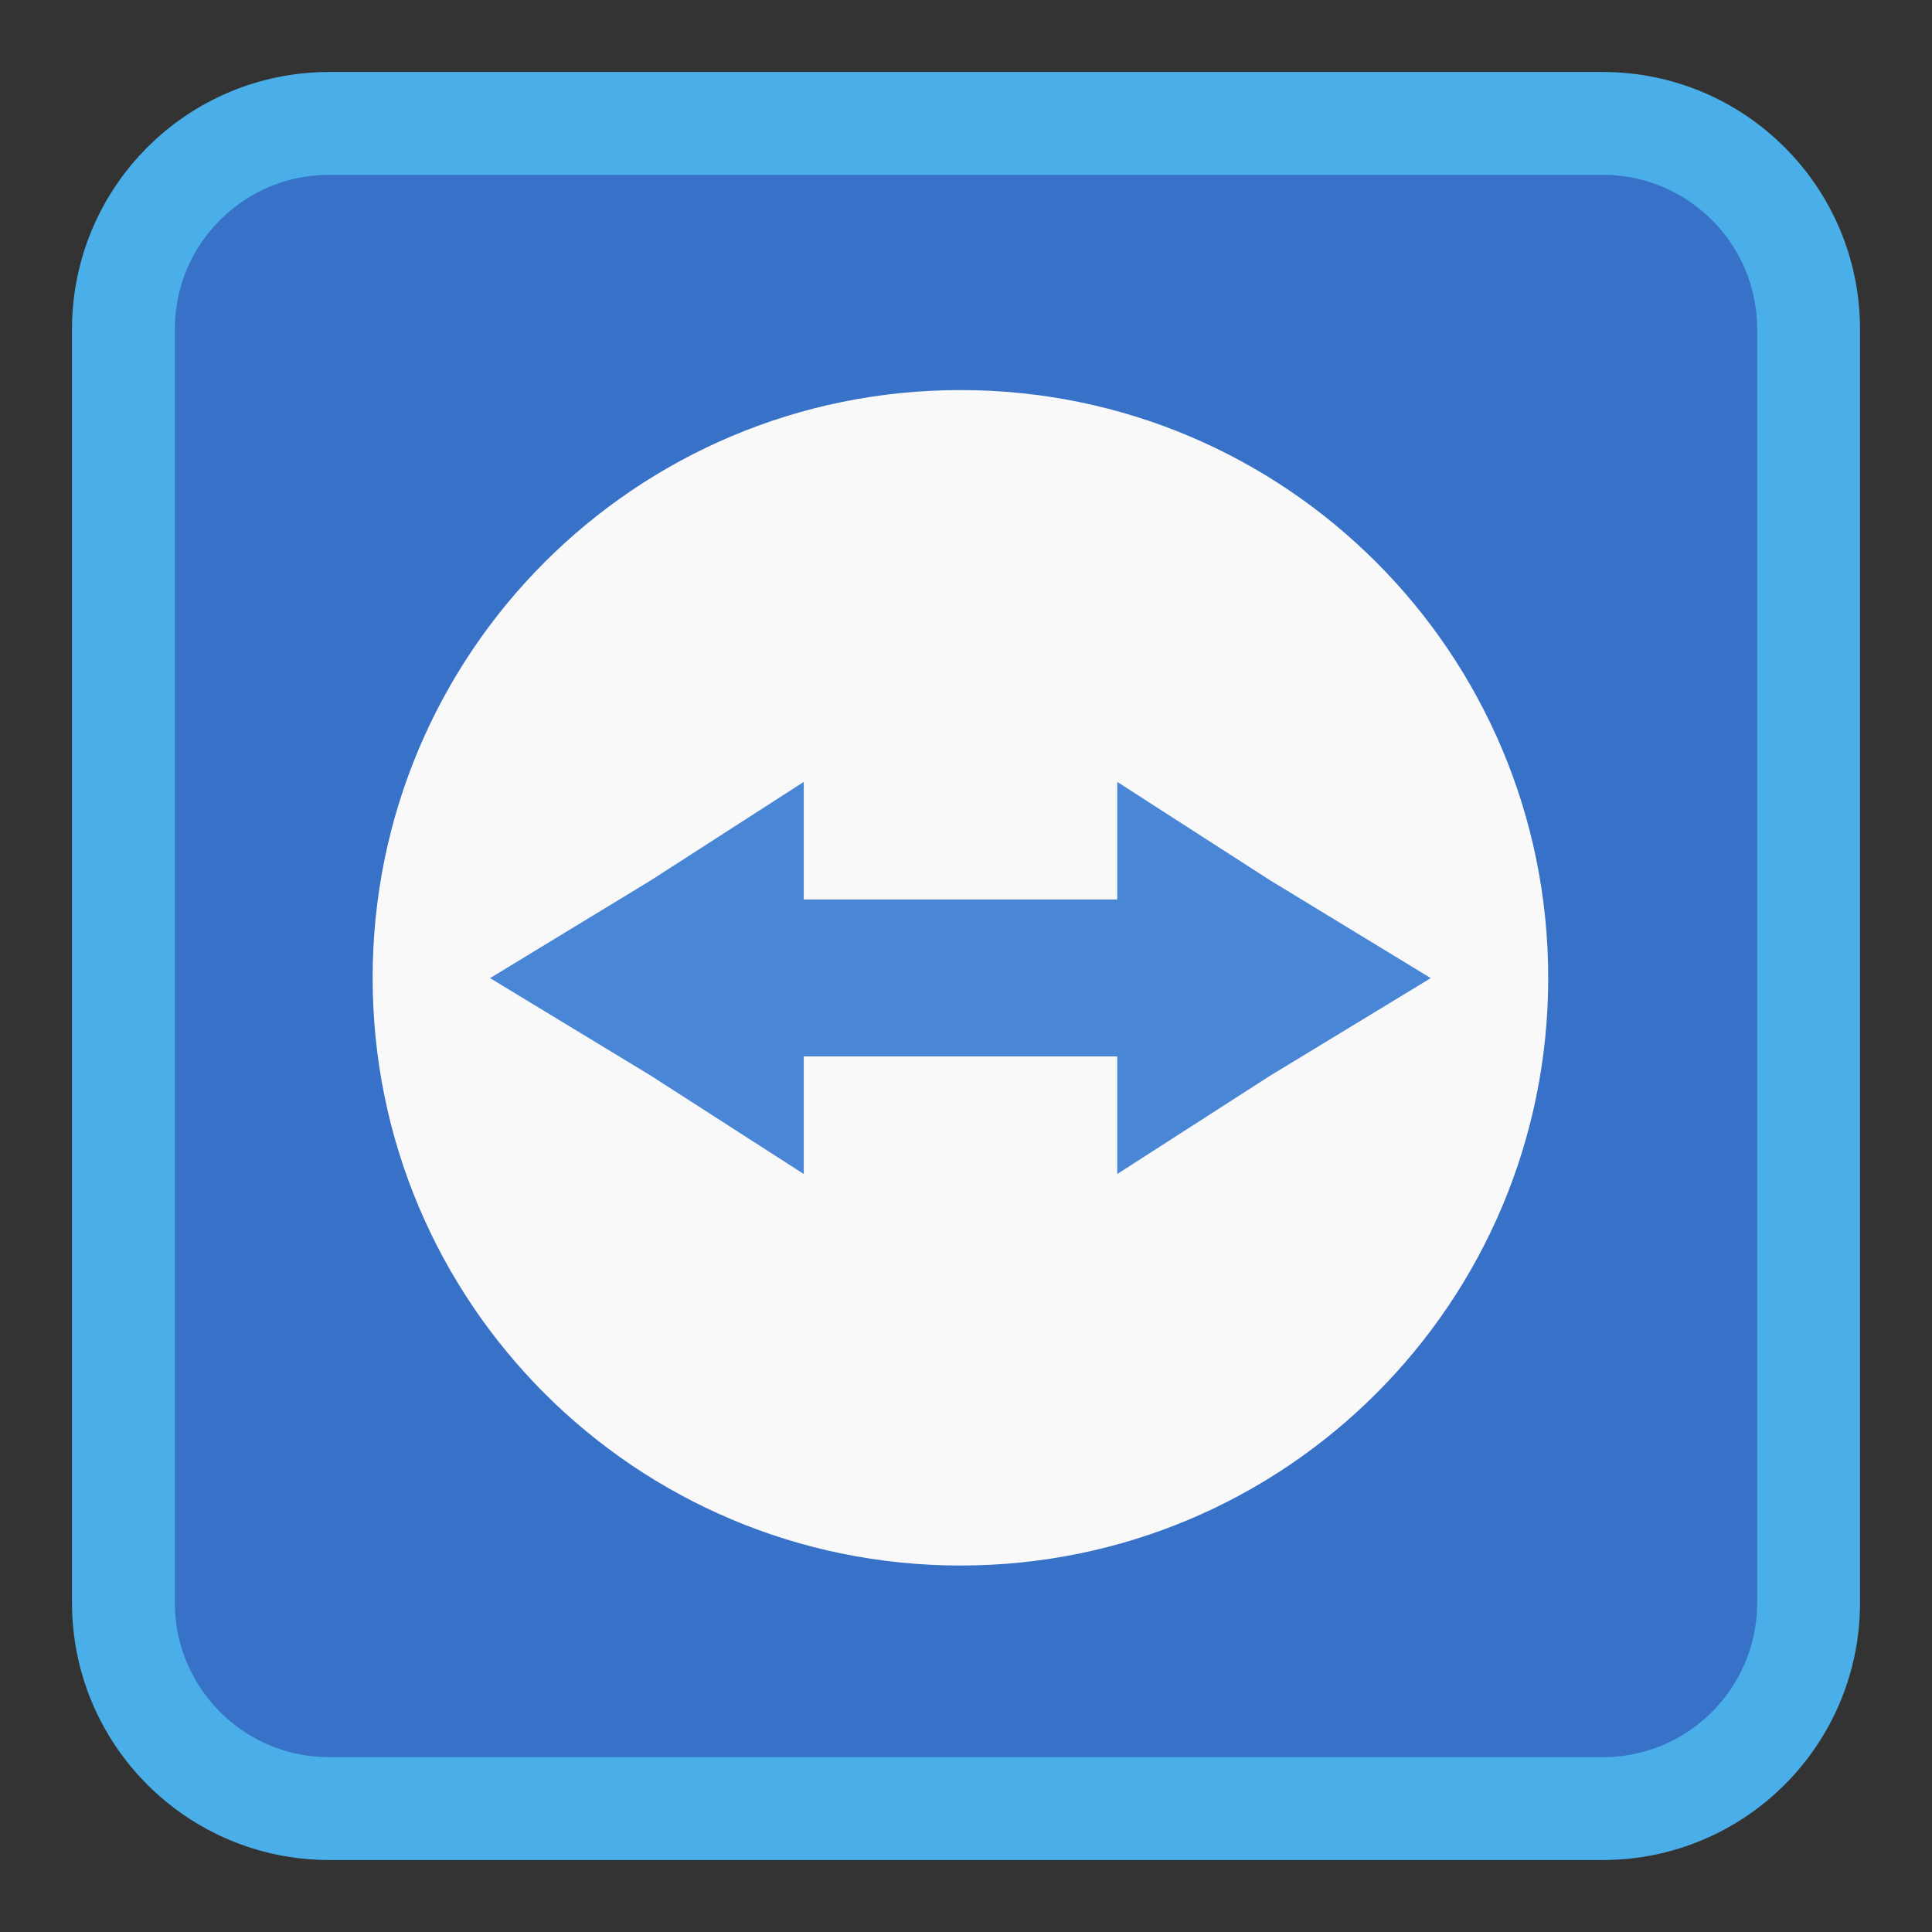 <!-- color: #5b92d9 -->
<svg xmlns="http://www.w3.org/2000/svg" xmlns:xlink="http://www.w3.org/1999/xlink" width="48px" height="48px" viewBox="0 0 48 48" version="1.1">
<rect x="0" y="0" width="48" height="48" fill="#333333" stroke="none"/>
<defs>
<clipPath id="clip1">
  <path d="M 9.188 9.656 L 38.531 9.656 L 38.531 38.906 L 9.188 38.906 Z M 9.188 9.656 "/>
</clipPath>
<clipPath id="clip2">
  <path d="M 46.258 24.297 C 46.258 36.668 36.223 46.688 23.863 46.688 C 11.504 46.688 1.469 36.668 1.469 24.297 C 1.469 11.922 11.504 1.902 23.863 1.902 C 36.223 1.902 46.258 11.922 46.258 24.297 Z M 46.258 24.297 "/>
</clipPath>
<clipPath id="clip3">
  <path d="M 12.094 19.406 L 35.625 19.406 L 35.625 29.25 L 12.094 29.25 Z M 12.094 19.406 "/>
</clipPath>
<clipPath id="clip4">
  <path d="M 46.258 24.297 C 46.258 36.668 36.223 46.688 23.863 46.688 C 11.504 46.688 1.469 36.668 1.469 24.297 C 1.469 11.922 11.504 1.902 23.863 1.902 C 36.223 1.902 46.258 11.922 46.258 24.297 Z M 46.258 24.297 "/>
</clipPath>
</defs>
<g id="surface1">
<path style="fill-rule:nonzero;fill:rgb(21.569%,44.314%,78.431%);fill-opacity:1;stroke-width:6.815;stroke-linecap:butt;stroke-linejoin:miter;stroke:rgb(29.02%,68.235%,90.98%);stroke-opacity:1;stroke-miterlimit:4;" d="M 21.812 8.177 L 106.188 8.177 C 113.719 8.177 119.823 14.281 119.823 21.812 L 119.823 106.188 C 119.823 113.719 113.719 119.823 106.188 119.823 L 21.812 119.823 C 14.281 119.823 8.177 113.719 8.177 106.188 L 8.177 21.812 C 8.177 14.281 14.281 8.177 21.812 8.177 Z M 21.812 8.177 " transform="matrix(0.375,0,0,0.375,0,0)"/>
<g clip-path="url(#clip1)" clip-rule="nonzero">
<g clip-path="url(#clip2)" clip-rule="nonzero">
<path style=" stroke:none;fill-rule:nonzero;fill:rgb(97.647%,97.647%,97.647%);fill-opacity:1;" d="M 23.863 9.691 C 15.789 9.691 9.258 16.223 9.258 24.297 C 9.258 32.367 15.789 38.895 23.863 38.895 C 31.934 38.895 38.465 32.367 38.465 24.297 C 38.465 16.223 31.934 9.691 23.863 9.691 M 23.863 9.691 "/>
</g>
</g>
<g clip-path="url(#clip3)" clip-rule="nonzero">
<g clip-path="url(#clip4)" clip-rule="nonzero">
<path style=" stroke:none;fill-rule:nonzero;fill:rgb(29.02%,52.549%,83.922%);fill-opacity:1;" d="M 19.969 19.426 L 19.969 22.348 L 27.758 22.348 L 27.758 19.426 L 31.543 21.863 L 35.547 24.301 L 31.543 26.734 L 27.758 29.168 L 27.758 26.246 L 19.969 26.246 L 19.969 29.168 L 16.184 26.734 L 12.176 24.301 L 16.184 21.863 M 19.969 19.426 "/>
</g>
</g>
</g>
</svg>
